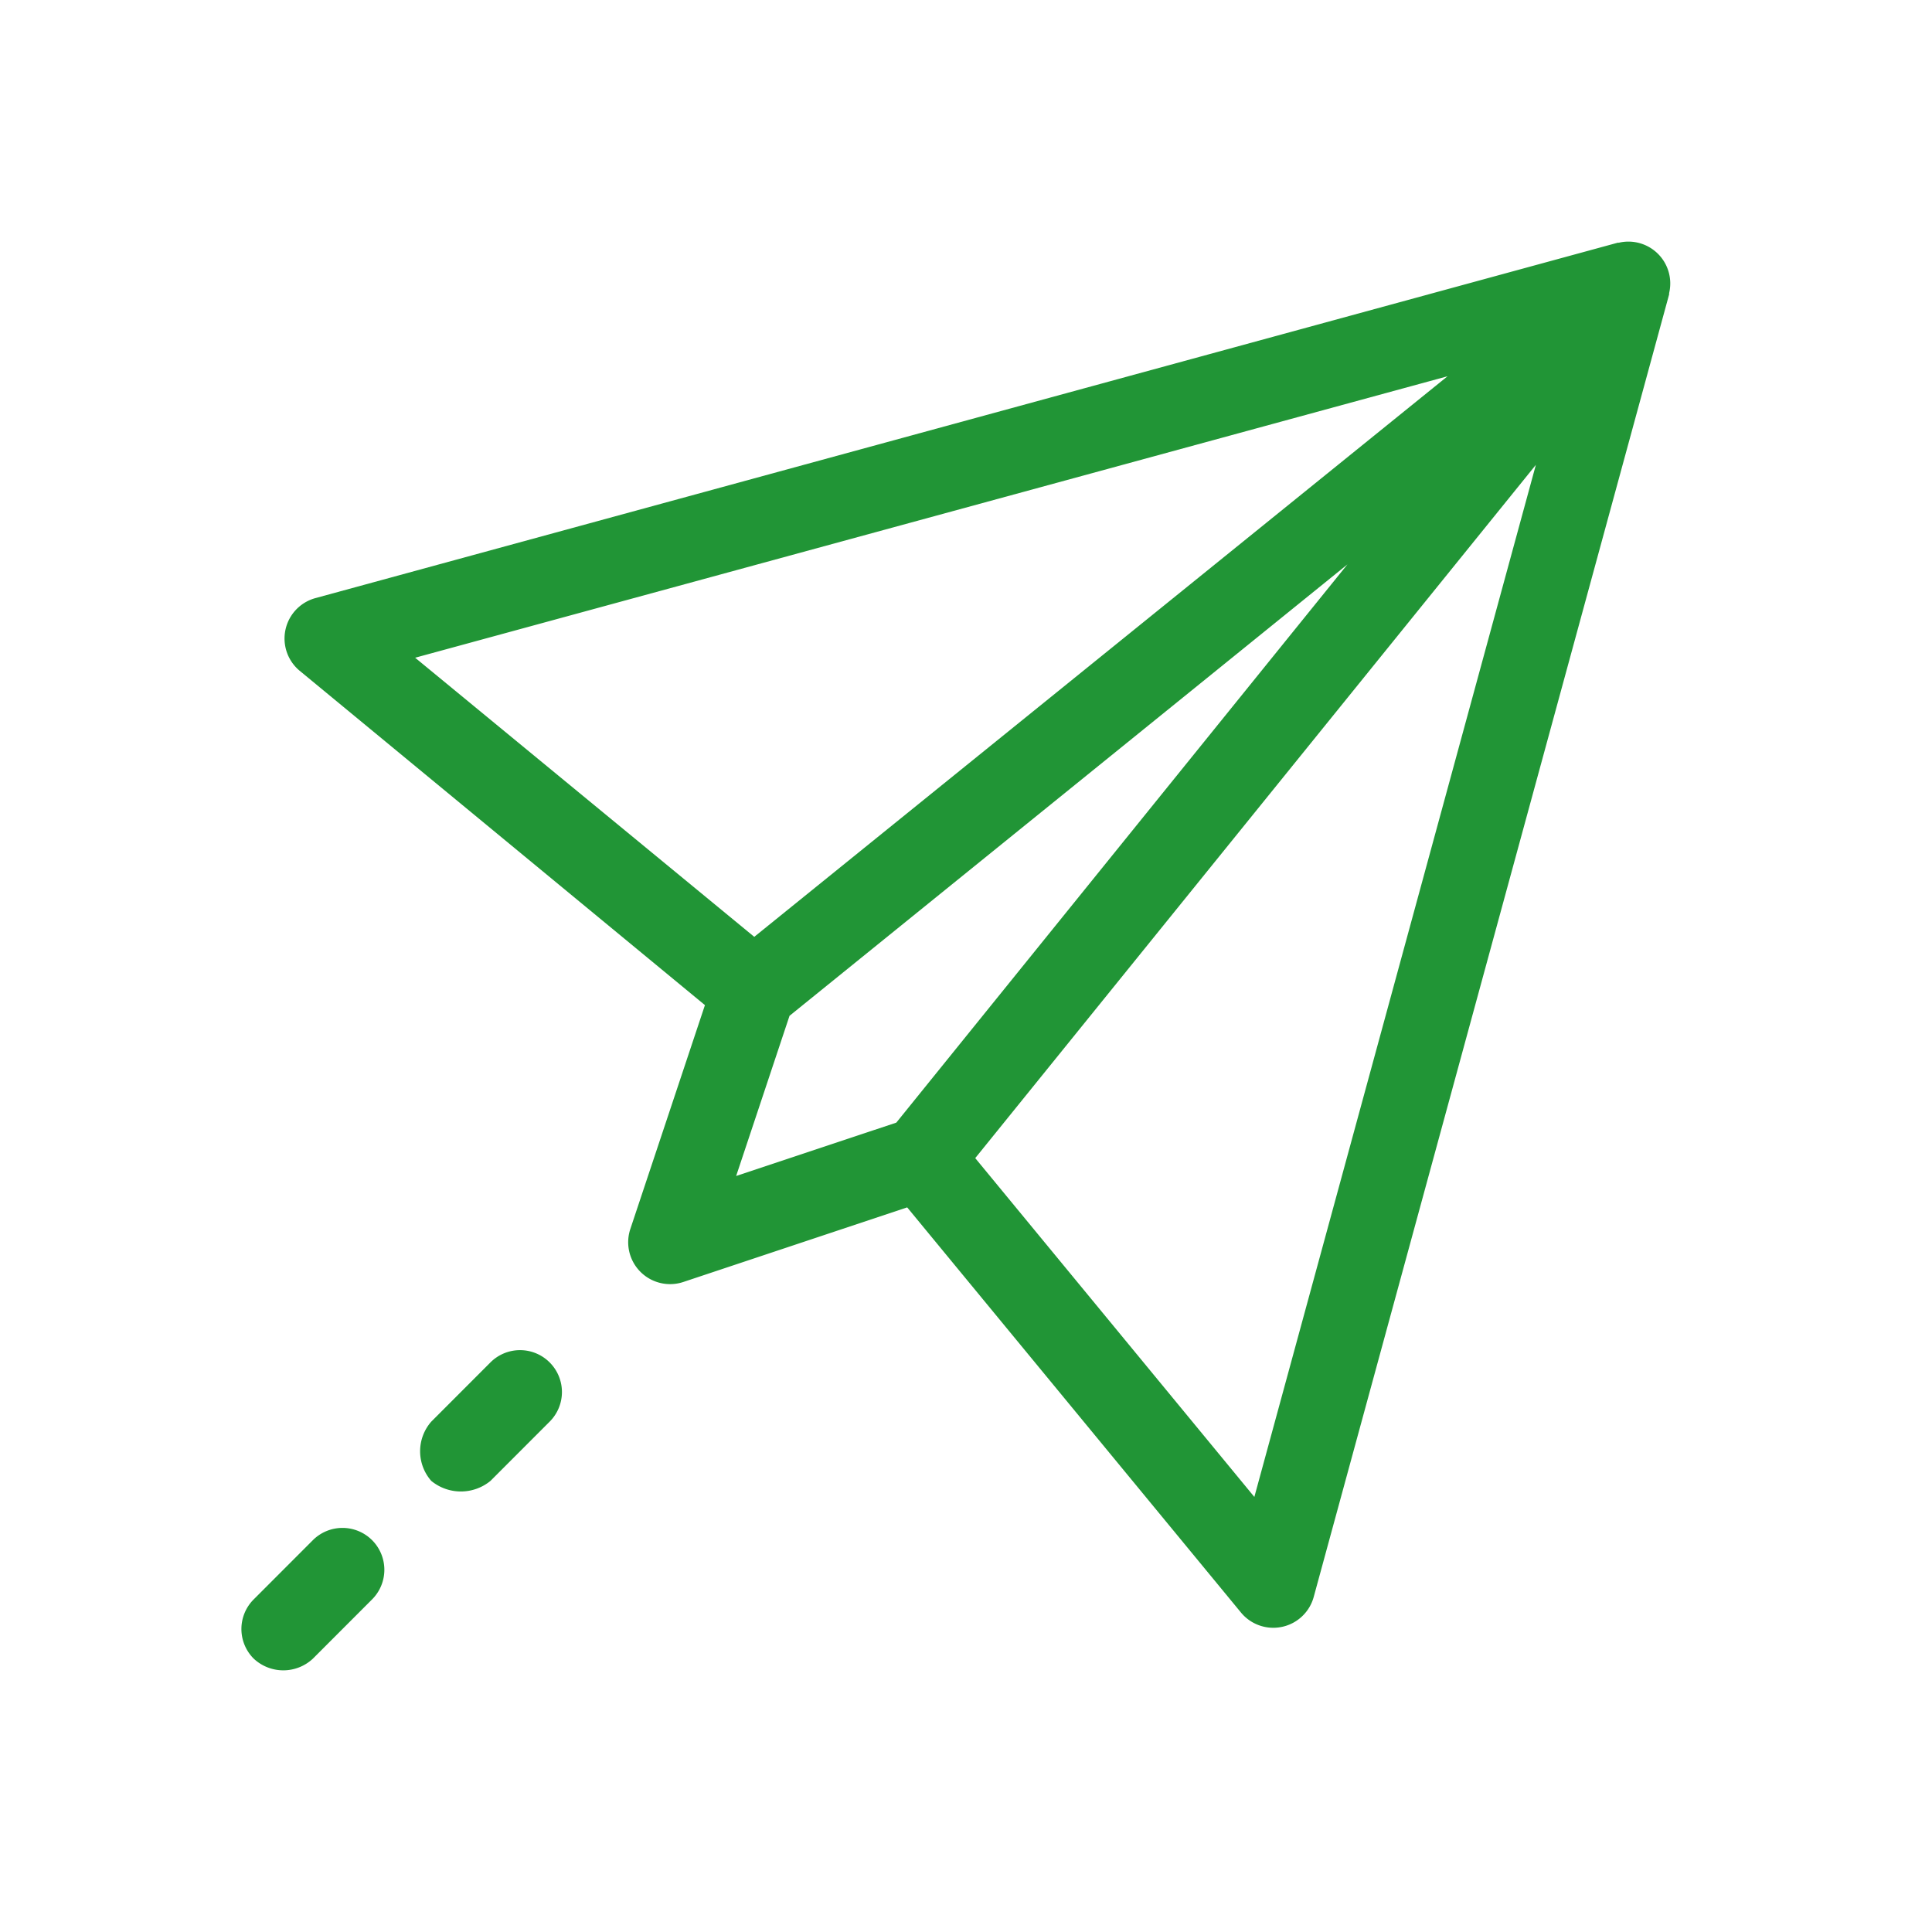 <svg xmlns="http://www.w3.org/2000/svg" width="32" height="32" viewBox="0 0 32 32">
  <g id="Group_244" data-name="Group 244" transform="translate(-744 -755)">
    <rect id="Rectangle_25" data-name="Rectangle 25" width="32" height="32" transform="translate(744 755)" fill="none"/>
    <g id="_019-message" data-name="019-message" transform="translate(748 758.948)">
      <g id="Group_232" data-name="Group 232" transform="translate(0.708 0.052)">
        <g id="Group_231" data-name="Group 231" transform="translate(0 0)">
          <path id="Path_550" data-name="Path 550" d="M37.421.072l-.019,0L15.826,5.96a.694.694,0,0,0-.258,1.2L22.283,12.7l-1.236,3.709a.694.694,0,0,0,.877.877l3.709-1.236,5.532,6.715a.694.694,0,0,0,1.2-.258L38.253.928c0-.007,0-.014,0-.021A.693.693,0,0,0,37.421.072ZM17.483,6.946l17.1-4.662L23.1,11.569Zm7.97,7.7-2.653.884.884-2.653L32.925,5.4Zm5.93,6.2L26.76,15.234,36.046,3.751Z" transform="translate(-15.315 -0.052)" fill="#219536"/>
        </g>
      </g>
      <g id="Group_234" data-name="Group 234" transform="translate(-0.001 21.359)">
        <g id="Group_233" data-name="Group 233">
          <path id="Path_551" data-name="Path 551" d="M2.163,461.127a.694.694,0,0,0-.981,0l-.98.981a.693.693,0,0,0,0,.981.717.717,0,0,0,.981,0l.98-.981A.694.694,0,0,0,2.163,461.127Z" transform="translate(0.001 -460.924)" fill="#219536"/>
        </g>
      </g>
      <g id="Group_236" data-name="Group 236" transform="translate(2.959 18.415)">
        <g id="Group_235" data-name="Group 235">
          <path id="Path_552" data-name="Path 552" d="M66.154,397.459a.693.693,0,0,0-.981,0l-.98.981a.744.744,0,0,0,0,.981.773.773,0,0,0,.981,0l.98-.981A.693.693,0,0,0,66.154,397.459Z" transform="translate(-64.009 -397.256)" fill="#219536"/>
        </g>
      </g>
    </g>
  </g>
</svg>
